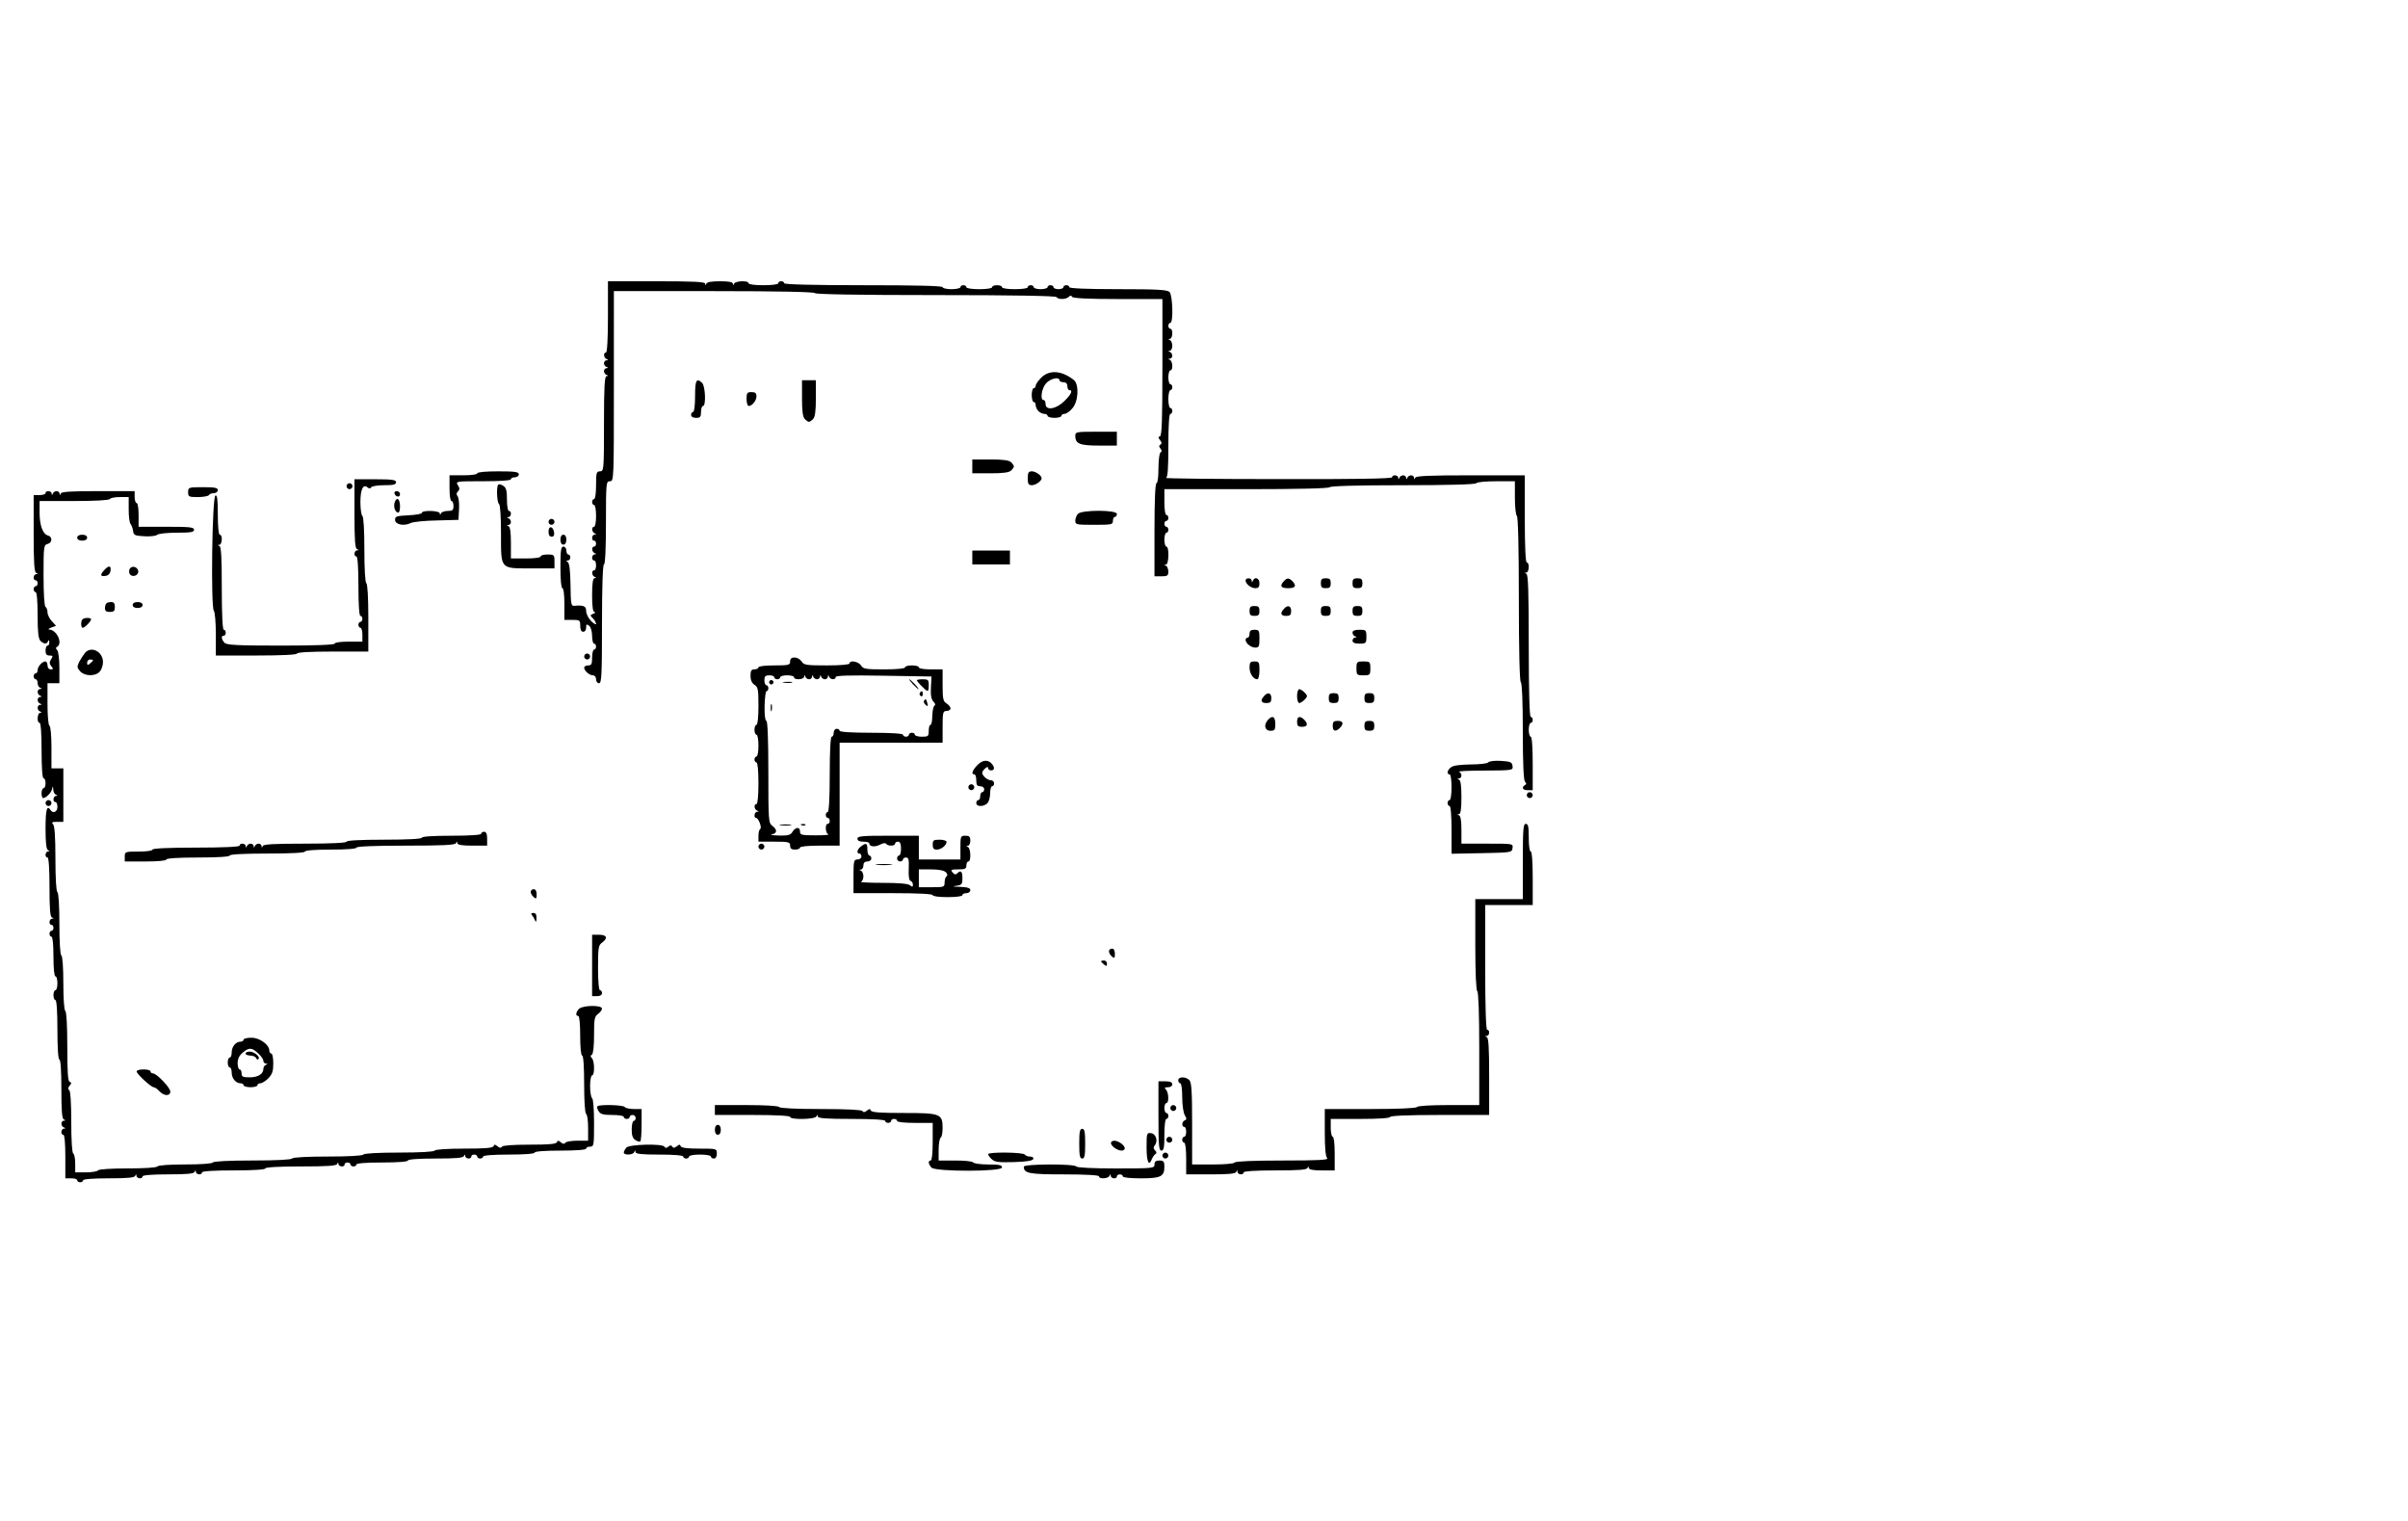 <?xml version="1.0" standalone="no"?>
<!DOCTYPE svg PUBLIC "-//W3C//DTD SVG 20010904//EN"
 "http://www.w3.org/TR/2001/REC-SVG-20010904/DTD/svg10.dtd">
<svg version="1.0" xmlns="http://www.w3.org/2000/svg"
 width="1216pt" height="768pt" viewBox="0 0 1216 768"
 preserveAspectRatio="xMidYMid meet">
<g transform="translate(0,768) scale(0.1,-0.1)"
fill="#000000" stroke="none">
<path d="M3070 6080 c0 -113 -4 -180 -10 -180 -14 0 -12 -27 3 -33 10 -4 10
-6 0 -6 -7 -1 -13 -7 -13 -15 0 -8 6 -17 13 -19 10 -4 10 -6 0 -6 -7 -1 -13
-7 -13 -15 0 -8 6 -17 13 -19 10 -4 10 -6 0 -6 -10 -1 -13 -56 -13 -241 0
-233 -1 -240 -20 -240 -18 0 -20 -7 -20 -70 0 -40 -4 -70 -10 -70 -5 0 -10 -7
-10 -15 0 -8 5 -15 10 -15 6 0 10 -25 10 -55 0 -30 -4 -55 -10 -55 -14 0 -12
-27 3 -33 10 -4 10 -6 0 -6 -15 -1 -18 -31 -3 -31 6 0 10 -7 10 -15 0 -8 -4
-15 -10 -15 -14 0 -12 -27 3 -33 10 -4 10 -6 0 -6 -15 -1 -18 -31 -3 -31 6 0
10 -11 10 -25 0 -14 -4 -25 -10 -25 -14 0 -12 -27 3 -33 10 -4 10 -6 0 -6 -9
-1 -13 -25 -13 -86 0 -61 4 -85 13 -86 6 0 4 -4 -7 -8 -17 -7 -17 -8 -2 -23 9
-9 16 -22 16 -28 0 -6 -11 0 -25 14 -14 14 -25 37 -25 51 0 25 -13 30 -61 26
-15 -2 -17 12 -18 106 -1 72 -6 110 -14 115 -9 6 -9 8 1 8 6 0 12 7 12 15 0 8
-4 15 -10 15 -5 0 -10 9 -10 20 0 11 -7 20 -15 20 -12 0 -15 -18 -15 -105 0
-63 4 -105 10 -105 6 0 10 -33 10 -80 l0 -80 40 0 c38 0 40 -2 40 -30 0 -20 5
-30 15 -30 9 0 15 9 15 21 0 18 2 19 15 9 9 -7 15 -29 15 -51 0 -22 5 -39 10
-39 6 0 10 -7 10 -15 0 -8 -4 -15 -10 -15 -5 0 -10 -18 -10 -40 0 -33 -3 -40
-20 -40 -11 0 -20 -5 -20 -11 0 -16 26 -39 44 -39 9 0 16 -8 16 -20 0 -11 7
-20 15 -20 13 0 15 40 15 300 0 193 4 300 10 300 6 0 10 77 10 210 0 203 1
210 20 210 20 0 20 7 20 480 l0 480 504 0 c326 0 507 -4 511 -10 4 -6 218 -10
610 -10 392 0 606 -4 610 -10 8 -13 48 -13 62 1 8 8 13 8 17 0 5 -7 81 -11
232 -11 l224 0 0 -344 c0 -267 -3 -345 -12 -349 -10 -3 -10 -7 0 -19 9 -12 10
-18 2 -23 -8 -5 -8 -10 0 -20 8 -9 8 -15 0 -20 -5 -3 -10 -39 -10 -81 0 -43
-4 -74 -10 -74 -6 0 -10 -85 -10 -235 l0 -235 35 0 c30 0 35 3 35 24 0 13 -6
27 -12 29 -10 4 -10 6 0 6 15 1 17 91 2 91 -5 0 -10 16 -10 35 0 19 5 35 10
35 6 0 10 7 10 15 0 8 -4 15 -10 15 -5 0 -10 7 -10 15 0 8 5 15 10 15 6 0 10
7 10 15 0 8 -4 15 -10 15 -6 0 -10 28 -10 65 l0 65 414 0 c266 0 417 4 421 10
4 6 138 10 370 10 232 0 366 4 370 10 3 6 48 10 101 10 l94 0 0 -84 c0 -47 5
-88 10 -91 6 -4 10 -155 10 -420 0 -265 4 -416 10 -420 6 -4 10 -98 10 -249 0
-161 4 -246 11 -253 8 -8 8 -13 0 -17 -19 -12 -12 -26 14 -26 l25 0 0 135 c0
83 -4 135 -10 135 -5 0 -10 16 -10 35 0 19 5 35 10 35 6 0 10 7 10 15 0 8 -4
15 -10 15 -6 0 -10 126 -10 359 0 278 -3 360 -12 364 -10 4 -10 6 0 6 14 1 17
51 2 51 -6 0 -10 80 -10 220 l0 220 -274 0 c-210 0 -276 -3 -279 -12 -4 -10
-6 -10 -6 0 -1 6 -7 12 -15 12 -8 0 -17 -6 -19 -12 -4 -10 -6 -10 -6 0 -1 6
-7 12 -15 12 -8 0 -17 -6 -19 -12 -4 -10 -6 -10 -6 0 -1 14 -31 17 -31 2 0 -7
-199 -10 -577 -9 -318 0 -572 3 -565 6 9 3 12 46 12 164 0 99 4 159 10 159 6
0 10 7 10 15 0 8 -4 15 -10 15 -5 0 -10 20 -10 45 0 25 5 45 10 45 6 0 10 7
10 15 0 8 -4 15 -10 15 -5 0 -10 16 -10 35 0 19 5 35 10 35 15 0 12 47 -2 53
-10 4 -10 6 0 6 6 1 12 7 12 15 0 8 -6 17 -12 19 -10 4 -10 6 0 6 6 1 12 12
12 25 0 13 -6 27 -12 29 -10 4 -10 6 0 6 14 1 17 51 2 51 -5 0 -10 7 -10 15 0
8 5 15 10 15 16 0 12 139 -4 156 -12 11 -61 14 -260 14 -157 0 -246 4 -246 10
0 6 -7 10 -15 10 -8 0 -15 -4 -15 -10 0 -5 -11 -10 -25 -10 -14 0 -25 5 -25
10 0 6 -7 10 -15 10 -8 0 -15 -4 -15 -10 0 -5 -16 -10 -35 -10 -19 0 -35 5
-35 10 0 6 -7 10 -15 10 -8 0 -15 -4 -15 -10 0 -6 -28 -10 -65 -10 -37 0 -65
4 -65 10 0 6 -11 10 -25 10 -14 0 -25 -4 -25 -10 0 -6 -28 -10 -65 -10 -37 0
-65 4 -65 10 0 6 -7 10 -15 10 -8 0 -15 -4 -15 -10 0 -5 -20 -10 -45 -10 -25
0 -45 5 -45 10 0 7 -140 10 -400 10 -260 0 -400 4 -400 10 0 6 -7 10 -15 10
-8 0 -15 -4 -15 -10 0 -6 -32 -10 -75 -10 -43 0 -75 4 -75 10 0 15 -67 12 -73
-2 -4 -10 -6 -10 -6 0 -1 8 -21 12 -65 12 -42 0 -66 -4 -69 -12 -4 -10 -6 -10
-6 0 -1 9 -57 12 -246 12 l-245 0 0 -180z"/>
<path d="M5257 5772 c-15 -15 -27 -33 -27 -40 0 -7 -4 -12 -10 -12 -5 0 -10
-16 -10 -35 0 -19 5 -35 10 -35 6 0 10 -7 10 -16 0 -8 6 -22 14 -30 8 -8 22
-14 30 -14 9 0 16 -4 16 -10 0 -5 16 -10 35 -10 19 0 35 5 35 10 0 6 7 10 15
10 9 0 27 12 40 28 31 34 35 121 8 143 -62 49 -125 53 -166 11z m93 -12 c0 -5
9 -10 20 -10 13 0 20 -7 20 -20 0 -11 5 -20 10 -20 19 0 10 -21 -25 -55 -41
-41 -95 -50 -95 -15 0 11 -4 20 -10 20 -19 0 -10 60 13 85 22 24 67 34 67 15z"/>
<path d="M3510 5680 c0 -47 -4 -80 -10 -80 -5 0 -10 -7 -10 -15 0 -9 9 -15 25
-15 21 0 25 5 25 30 0 17 5 30 10 30 16 0 12 99 -4 116 -29 28 -36 15 -36 -66z"/>
<path d="M4050 5669 c0 -65 4 -94 14 -105 8 -8 17 -14 21 -14 4 0 13 6 21 14
10 11 14 40 14 105 l0 91 -35 0 -35 0 0 -91z"/>
<path d="M3770 5665 c0 -19 5 -35 11 -35 17 0 39 27 39 49 0 16 -6 21 -25 21
-22 0 -25 -4 -25 -35z"/>
<path d="M5430 5479 c0 -40 23 -49 119 -49 l91 0 0 35 0 35 -105 0 c-100 0
-105 -1 -105 -21z"/>
<path d="M4910 5325 l0 -35 91 0 c65 0 94 4 105 14 8 8 14 17 14 21 0 4 -6 13
-14 21 -11 10 -40 14 -105 14 l-91 0 0 -35z"/>
<path d="M2410 5290 c0 -6 -30 -10 -70 -10 l-70 0 0 -65 c0 -37 4 -65 10 -65
6 0 10 -11 10 -25 0 -21 -5 -25 -29 -25 -16 0 -32 -6 -34 -12 -4 -10 -6 -10
-6 0 -1 14 -91 17 -91 2 0 -5 -30 -10 -67 -12 -60 -3 -68 -5 -68 -23 0 -24 46
-33 79 -16 12 6 71 12 131 13 l110 3 3 53 c2 30 -2 59 -7 66 -7 9 -7 16 1 24
10 10 10 17 0 32 -12 20 -9 20 128 20 87 0 140 4 140 10 0 6 9 10 20 10 11 0
20 7 20 15 0 12 -18 15 -105 15 -63 0 -105 -4 -105 -10z"/>
<path d="M5190 5265 c0 -29 4 -35 21 -35 19 0 49 21 49 35 0 14 -30 35 -49 35
-17 0 -21 -6 -21 -35z"/>
<path d="M1790 5086 c0 -130 3 -176 13 -179 10 -4 10 -6 0 -6 -15 -1 -18 -31
-3 -31 6 0 10 -57 10 -150 0 -93 4 -150 10 -150 6 0 10 -7 10 -15 0 -8 -4 -15
-10 -15 -5 0 -10 -7 -10 -15 0 -8 5 -15 10 -15 6 0 10 -16 10 -35 l0 -35 -70
0 c-40 0 -70 -4 -70 -10 0 -6 -97 -10 -271 -10 -221 0 -273 3 -285 14 -16 17
-19 36 -4 36 6 0 10 7 10 15 0 8 -4 15 -10 15 -6 0 -10 76 -10 209 0 158 -3
211 -12 214 -10 4 -10 6 0 6 14 1 17 51 2 51 -6 0 -10 40 -10 101 0 76 -3 100
-12 97 -17 -6 -24 -566 -8 -582 5 -5 10 -58 10 -118 l0 -108 205 0 c130 0 205
4 205 10 0 6 67 10 180 10 l180 0 0 169 c0 103 -4 172 -10 176 -6 4 -10 72
-10 170 0 98 -4 166 -10 170 -5 3 -10 34 -10 69 0 65 14 94 36 75 8 -7 14 -7
19 1 3 5 33 10 66 10 46 0 59 3 59 15 0 12 -18 15 -105 15 l-105 0 0 -174z"/>
<path d="M1750 5225 c0 -8 7 -15 15 -15 8 0 15 7 15 15 0 8 -7 15 -15 15 -8 0
-15 -7 -15 -15z"/>
<path d="M2516 5233 c-10 -10 -7 -91 4 -98 6 -4 10 -65 10 -149 0 -183 -6
-176 153 -176 l117 0 0 35 c0 33 -2 35 -35 35 -19 0 -35 -4 -35 -10 0 -6 -32
-10 -75 -10 l-75 0 0 79 c0 54 -4 81 -12 84 -10 4 -10 6 0 6 6 1 12 7 12 15 0
8 -6 17 -12 19 -10 4 -10 6 0 6 14 1 17 31 2 31 -6 0 -10 26 -10 58 0 45 -4
60 -19 69 -10 7 -22 9 -25 6z"/>
<path d="M950 5195 c0 -23 3 -25 49 -25 28 0 53 5 56 10 3 6 15 10 26 10 10 0
19 7 19 15 0 12 -15 15 -75 15 -73 0 -75 -1 -75 -25z"/>
<path d="M230 5190 c0 -5 -13 -10 -30 -10 l-30 0 0 -194 c0 -146 3 -196 13
-199 10 -4 10 -6 0 -6 -15 -1 -18 -31 -3 -31 6 0 10 -7 10 -15 0 -8 -4 -15
-10 -15 -5 0 -10 -7 -10 -15 0 -8 5 -15 10 -15 6 0 10 -45 10 -116 0 -87 4
-119 14 -130 18 -17 33 -18 39 -1 3 7 6 5 6 -5 1 -10 -3 -18 -9 -18 -5 0 -10
-11 -10 -25 0 -18 5 -25 20 -25 17 0 19 -3 8 -19 -9 -15 -9 -23 1 -35 11 -13
11 -16 -3 -16 -9 0 -16 8 -16 20 0 11 -5 20 -11 20 -16 0 -39 -26 -39 -44 0
-9 -4 -16 -10 -16 -5 0 -10 -7 -10 -15 0 -8 5 -15 10 -15 6 0 10 -9 10 -19 0
-11 6 -22 13 -24 10 -4 10 -6 0 -6 -17 -1 -17 -28 0 -34 10 -4 10 -6 0 -6 -7
-1 -13 -7 -13 -15 0 -8 6 -17 13 -19 10 -4 10 -6 0 -6 -17 -1 -17 -28 0 -34 9
-4 9 -6 0 -6 -15 -1 -18 -51 -3 -51 6 0 10 -53 10 -140 0 -87 4 -140 10 -140
6 0 10 -11 10 -25 0 -14 -4 -25 -10 -25 -5 0 -10 -11 -10 -25 0 -14 3 -25 8
-25 15 1 40 26 45 45 4 18 5 18 6 -2 0 -12 7 -24 14 -26 9 -4 9 -6 0 -6 -15
-1 -18 -31 -3 -31 6 0 10 -11 10 -25 0 -25 -23 -35 -35 -15 -18 28 -25 0 -25
-94 0 -74 4 -106 13 -109 9 -4 9 -6 0 -6 -15 -1 -18 -31 -3 -31 6 0 10 -56 10
-149 0 -110 3 -151 13 -154 9 -4 10 -6 0 -6 -15 -1 -18 -31 -3 -31 6 0 10 -7
10 -15 0 -8 -4 -15 -10 -15 -5 0 -10 -7 -10 -15 0 -8 5 -15 10 -15 6 0 10 -40
10 -100 0 -60 4 -100 10 -100 6 0 10 -16 10 -35 0 -19 -4 -35 -10 -35 -5 0
-10 -11 -10 -25 0 -14 5 -25 10 -25 6 0 10 -57 10 -150 0 -93 4 -150 10 -150
6 0 10 -56 10 -149 0 -110 3 -151 13 -154 9 -4 9 -6 0 -6 -17 -1 -17 -28 0
-34 9 -4 9 -6 0 -6 -15 -1 -18 -31 -3 -31 6 0 10 -43 10 -110 l0 -110 30 0
c17 0 30 -4 30 -10 0 -5 7 -10 15 -10 8 0 15 5 15 10 0 6 50 10 129 10 94 0
131 3 134 13 4 9 6 9 6 0 1 -15 31 -18 31 -3 0 6 50 10 129 10 94 0 131 3 134
13 4 9 6 9 6 0 1 -15 31 -18 31 -3 0 6 60 10 160 10 100 0 160 4 160 10 0 6
66 10 179 10 134 0 181 3 184 13 4 9 6 9 6 0 1 -15 31 -18 31 -3 0 6 7 10 15
10 8 0 15 -4 15 -10 0 -5 7 -10 15 -10 8 0 15 5 15 10 0 6 50 10 130 10 80 0
130 4 130 10 0 6 53 10 139 10 102 0 141 3 144 13 4 9 6 9 6 0 1 -15 31 -18
31 -3 0 6 7 10 15 10 8 0 15 -4 15 -10 0 -5 7 -10 15 -10 8 0 15 5 15 10 0 6
50 10 130 10 80 0 130 4 130 10 0 6 50 10 130 10 80 0 130 4 130 10 0 6 9 10
20 10 19 0 20 7 20 119 0 69 -4 122 -10 126 -5 3 -10 31 -10 61 0 30 5 54 10
54 14 0 13 73 -1 87 -8 8 -8 13 0 17 7 5 11 44 11 99 0 81 2 94 20 107 11 8
20 20 20 27 0 19 -97 17 -116 -1 -16 -17 -19 -36 -4 -36 6 0 10 -40 10 -100 0
-60 4 -100 10 -100 6 0 10 -55 10 -144 0 -86 4 -147 10 -151 6 -3 10 -35 10
-71 l0 -64 -54 0 c-30 0 -58 -5 -61 -10 -5 -8 -12 -7 -23 2 -12 10 -16 10 -19
1 -4 -10 -40 -13 -138 -13 -83 0 -136 -4 -140 -10 -5 -8 -12 -7 -23 2 -12 10
-16 10 -19 1 -4 -10 -42 -13 -148 -13 -85 0 -146 -4 -150 -10 -4 -6 -75 -10
-180 -10 -105 0 -176 -4 -180 -10 -4 -6 -75 -10 -180 -10 -105 0 -176 -4 -180
-10 -4 -6 -82 -10 -200 -10 -118 0 -196 -4 -200 -10 -4 -6 -62 -10 -140 -10
-78 0 -136 -4 -140 -10 -4 -6 -65 -10 -150 -10 -85 0 -146 -4 -150 -10 -3 -5
-31 -10 -61 -10 l-54 0 0 44 c0 25 -4 48 -10 51 -6 4 -10 68 -10 160 0 97 -4
156 -10 160 -8 5 -7 12 2 23 10 12 10 16 0 19 -9 4 -12 48 -12 178 0 105 -4
176 -10 180 -6 4 -10 62 -10 140 0 78 -4 136 -10 140 -6 4 -10 68 -10 160 0
92 -4 156 -10 160 -6 4 -10 71 -10 169 0 113 -4 166 -12 174 -9 9 -5 12 20 12
l32 0 0 135 0 135 -30 0 -30 0 0 104 c0 59 -4 108 -10 111 -6 3 -10 52 -10
111 l0 104 30 0 30 0 0 78 c0 43 -5 83 -11 89 -8 8 -8 13 0 17 29 18 -2 85
-40 87 -8 0 -3 5 10 10 l24 9 -21 23 c-12 13 -22 33 -22 45 0 11 -4 24 -10 27
-6 4 -10 68 -10 159 0 145 1 154 20 159 25 6 26 37 2 43 -26 7 -42 51 -42 116
l0 58 174 0 c106 0 177 4 181 10 3 6 26 10 51 10 l44 0 0 -63 c0 -35 4 -67 9
-72 5 -6 11 -21 13 -35 3 -23 8 -25 57 -28 30 -2 59 2 64 7 6 6 50 11 99 11
72 0 88 3 88 15 0 13 -22 15 -140 15 l-140 0 0 60 c0 33 -4 60 -10 60 -5 0
-10 14 -10 30 l0 30 -184 0 c-138 0 -186 -3 -189 -12 -4 -10 -6 -10 -6 0 -1 6
-7 12 -15 12 -8 0 -17 -6 -19 -12 -4 -10 -6 -10 -6 0 -1 14 -31 17 -31 2z"/>
<path d="M1992 5188 c6 -18 28 -21 28 -4 0 9 -7 16 -16 16 -9 0 -14 -5 -12
-12z"/>
<path d="M1994 5146 c-8 -21 -1 -49 14 -54 8 -2 12 8 12 32 0 36 -16 49 -26
22z"/>
<path d="M5443 5085 c-7 -8 -13 -23 -13 -35 0 -19 6 -20 95 -20 88 0 95 1 95
20 0 11 5 20 10 20 6 0 10 7 10 15 0 21 -179 21 -197 0z"/>
<path d="M2770 5045 c0 -8 7 -15 15 -15 8 0 15 7 15 15 0 8 -7 15 -15 15 -8 0
-15 -7 -15 -15z"/>
<path d="M2770 4996 c0 -17 5 -26 16 -26 10 0 14 7 12 22 -5 32 -28 35 -28 4z"/>
<path d="M390 4965 c0 -9 9 -15 25 -15 16 0 25 6 25 15 0 9 -9 15 -25 15 -16
0 -25 -6 -25 -15z"/>
<path d="M2830 4955 c0 -16 6 -25 15 -25 9 0 15 9 15 25 0 16 -6 25 -15 25 -9
0 -15 -9 -15 -25z"/>
<path d="M4910 4865 l0 -35 95 0 95 0 0 35 0 35 -95 0 -95 0 0 -35z"/>
<path d="M527 4802 c-23 -25 -21 -34 6 -30 14 2 23 11 25 26 4 27 -9 28 -31 4z"/>
<path d="M654 4805 c-4 -9 -2 -21 4 -27 15 -15 44 -1 40 19 -4 23 -36 29 -44
8z"/>
<path d="M6290 4749 c0 -17 27 -39 49 -39 16 0 21 6 21 25 0 26 -24 35 -33 13
-4 -10 -6 -10 -6 0 -1 15 -31 16 -31 1z"/>
<path d="M6483 4745 c-22 -24 -15 -35 22 -35 37 0 44 12 21 36 -18 17 -27 17
-43 -1z"/>
<path d="M6670 4735 c0 -20 5 -25 25 -25 20 0 25 5 25 25 0 20 -5 25 -25 25
-20 0 -25 -5 -25 -25z"/>
<path d="M6830 4735 c0 -20 5 -25 25 -25 20 0 25 5 25 25 0 20 -5 25 -25 25
-20 0 -25 -5 -25 -25z"/>
<path d="M537 4633 c-4 -3 -7 -15 -7 -25 0 -13 7 -18 25 -18 20 0 25 5 25 25
0 18 -5 25 -18 25 -10 0 -22 -3 -25 -7z"/>
<path d="M670 4625 c0 -9 9 -15 25 -15 16 0 25 6 25 15 0 9 -9 15 -25 15 -16
0 -25 -6 -25 -15z"/>
<path d="M6310 4595 c0 -20 5 -25 25 -25 20 0 25 5 25 25 0 20 -5 25 -25 25
-20 0 -25 -5 -25 -25z"/>
<path d="M6483 4605 c-20 -22 -15 -35 12 -35 20 0 25 5 25 25 0 27 -18 32 -37
10z"/>
<path d="M6670 4595 c0 -20 5 -25 25 -25 20 0 25 5 25 25 0 20 -5 25 -25 25
-20 0 -25 -5 -25 -25z"/>
<path d="M6830 4595 c0 -20 5 -25 25 -25 20 0 25 5 25 25 0 20 -5 25 -25 25
-20 0 -25 -5 -25 -25z"/>
<path d="M417 4553 c-10 -9 -9 -43 1 -43 10 0 42 33 42 43 0 9 -35 9 -43 0z"/>
<path d="M6310 4480 c0 -11 -4 -20 -10 -20 -5 0 -10 -5 -10 -11 0 -17 27 -39
49 -39 18 0 21 6 21 45 0 41 -2 45 -25 45 -18 0 -25 -5 -25 -20z"/>
<path d="M6830 4486 c0 -8 6 -17 13 -19 10 -4 10 -6 0 -6 -7 -1 -13 -8 -13
-16 0 -10 11 -15 35 -15 33 0 35 2 35 35 0 33 -2 35 -35 35 -24 0 -35 -5 -35
-14z"/>
<path d="M429 4383 c-8 -10 -21 -30 -29 -45 -12 -25 -11 -30 5 -48 23 -25 76
-26 98 -2 10 10 17 32 17 49 0 53 -60 83 -91 46z m41 -37 c0 -2 -7 -9 -15 -16
-12 -10 -15 -10 -15 4 0 9 7 16 15 16 8 0 15 -2 15 -4z"/>
<path d="M2950 4365 c0 -8 7 -15 15 -15 8 0 15 7 15 15 0 8 -7 15 -15 15 -8 0
-15 -7 -15 -15z"/>
<path d="M3990 4340 c0 -18 -7 -20 -80 -20 -47 0 -80 -4 -80 -10 0 -5 -9 -10
-20 -10 -16 0 -20 -7 -20 -33 0 -21 7 -36 20 -45 18 -11 20 -23 20 -107 0 -57
-4 -95 -10 -95 -5 0 -10 -11 -10 -25 0 -14 5 -25 10 -25 6 0 10 -25 10 -55 0
-30 -4 -55 -10 -55 -5 0 -10 -7 -10 -15 0 -8 5 -15 10 -15 6 0 10 -42 10 -105
0 -63 -4 -105 -10 -105 -14 0 -12 -27 3 -33 10 -4 10 -6 0 -6 -14 -1 -18 -31
-5 -31 12 0 31 -49 21 -56 -5 -3 -9 -18 -9 -35 l0 -29 80 0 c73 0 80 -2 80
-20 0 -15 7 -20 25 -20 14 0 25 5 25 10 0 6 40 10 100 10 l100 0 0 260 0 260
260 0 260 0 0 80 c0 73 2 80 20 80 11 0 20 6 20 13 0 7 -9 18 -20 25 -17 10
-20 23 -20 92 l0 80 -60 0 c-33 0 -60 4 -60 10 0 6 -16 10 -35 10 -19 0 -35
-4 -35 -10 0 -6 -42 -10 -105 -10 -94 0 -106 2 -117 20 -13 20 -58 28 -58 10
0 -6 -45 -10 -115 -10 -104 0 -116 2 -127 20 -7 11 -23 20 -35 20 -16 0 -23
-6 -23 -20z m-80 -80 c0 -5 7 -10 15 -10 8 0 15 5 15 10 0 6 16 10 35 10 19 0
35 -4 35 -10 0 -15 50 -12 51 3 0 10 2 10 6 0 2 -7 11 -13 19 -13 8 0 14 6 15
13 0 10 2 10 6 0 2 -7 11 -13 19 -13 8 0 14 6 15 13 0 10 2 10 6 0 2 -7 11
-13 19 -13 8 0 14 6 15 13 0 10 2 10 6 0 6 -16 33 -17 33 -2 0 8 68 10 242 7
l242 -4 -3 -56 c-2 -39 2 -60 13 -71 9 -9 11 -17 6 -19 -6 -2 -11 -25 -12 -51
0 -26 -4 -47 -9 -47 -5 0 -9 -13 -9 -30 0 -28 -3 -30 -35 -30 -19 0 -35 5 -35
10 0 6 -7 10 -15 10 -8 0 -15 -4 -15 -10 0 -5 -7 -10 -15 -10 -8 0 -15 5 -15
10 0 6 -60 10 -160 10 -100 0 -160 4 -160 10 0 6 -7 10 -15 10 -8 0 -15 -9
-15 -20 0 -11 -4 -20 -10 -20 -6 0 -10 -70 -10 -190 0 -120 -4 -190 -10 -190
-5 0 -10 -7 -10 -15 0 -8 5 -15 10 -15 6 0 10 -7 10 -15 0 -8 -4 -15 -10 -15
-15 0 -12 -47 3 -53 6 -3 -23 -5 -65 -5 -70 0 -78 2 -78 19 0 25 -22 24 -38
-1 -10 -17 -22 -20 -70 -19 -31 1 -47 4 -34 6 27 5 28 24 2 43 -19 14 -20 26
-20 272 0 169 -4 258 -10 258 -6 0 -10 30 -9 75 1 41 5 75 10 75 5 0 9 7 9 15
0 8 -4 15 -10 15 -5 0 -10 11 -10 25 0 20 5 25 25 25 14 0 25 -4 25 -10z"/>
<path d="M3886 4241 c-4 -5 -2 -12 3 -15 5 -4 12 -2 15 3 4 5 2 12 -3 15 -5 4
-12 2 -15 -3z"/>
<path d="M4610 4225 c13 -14 26 -25 28 -25 3 0 -5 11 -18 25 -13 14 -26 25
-28 25 -3 0 5 -11 18 -25z"/>
<path d="M4630 4245 c0 -3 11 -17 25 -30 31 -32 35 -31 35 5 0 27 -3 30 -30
30 -16 0 -30 -2 -30 -5z"/>
<path d="M3958 4233 c12 -2 30 -2 40 0 9 3 -1 5 -23 4 -22 0 -30 -2 -17 -4z"/>
<path d="M4645 4181 c-3 -5 -1 -12 5 -16 5 -3 10 1 10 9 0 18 -6 21 -15 7z"/>
<path d="M4666 4141 c-3 -5 1 -14 8 -20 12 -10 13 -8 9 8 -6 23 -9 25 -17 12z"/>
<path d="M3892 4105 c0 -16 2 -22 5 -12 2 9 2 23 0 30 -3 6 -5 -1 -5 -18z"/>
<path d="M3943 3513 c15 -2 37 -2 50 0 12 2 0 4 -28 4 -27 0 -38 -2 -22 -4z"/>
<path d="M4048 3513 c7 -3 16 -2 19 1 4 3 -2 6 -13 5 -11 0 -14 -3 -6 -6z"/>
<path d="M6310 4309 c0 -30 19 -59 39 -59 6 0 11 20 11 45 0 41 -2 45 -25 45
-21 0 -25 -5 -25 -31z"/>
<path d="M6850 4305 c0 -33 2 -35 35 -35 33 0 35 2 35 35 0 33 -2 35 -35 35
-33 0 -35 -2 -35 -35z"/>
<path d="M6550 4165 c0 -19 5 -35 11 -35 11 0 39 25 39 35 0 10 -28 35 -39 35
-6 0 -11 -16 -11 -35z"/>
<path d="M6383 4165 c-20 -22 -15 -35 12 -35 20 0 25 5 25 25 0 27 -18 32 -37
10z"/>
<path d="M6710 4155 c0 -20 5 -25 25 -25 20 0 25 5 25 25 0 20 -5 25 -25 25
-20 0 -25 -5 -25 -25z"/>
<path d="M6890 4155 c0 -20 5 -25 25 -25 20 0 25 5 25 25 0 20 -5 25 -25 25
-20 0 -25 -5 -25 -25z"/>
<path d="M6403 4045 c-23 -25 -16 -55 12 -55 22 0 25 4 25 35 0 37 -15 45 -37
20z"/>
<path d="M6550 4035 c0 -20 5 -25 25 -25 28 0 32 14 11 36 -22 21 -36 17 -36
-11z"/>
<path d="M6730 4015 c0 -28 14 -32 36 -11 21 22 17 36 -11 36 -20 0 -25 -5
-25 -25z"/>
<path d="M6890 4015 c0 -20 5 -25 25 -25 20 0 25 5 25 25 0 20 -5 25 -25 25
-20 0 -25 -5 -25 -25z"/>
<path d="M4933 3814 c-24 -26 -29 -44 -13 -44 6 0 10 -13 10 -30 0 -23 4 -30
20 -30 11 0 20 -7 20 -15 0 -8 -4 -15 -10 -15 -5 0 -10 -9 -10 -20 0 -11 -4
-20 -10 -20 -5 0 -10 -7 -10 -15 0 -19 37 -20 56 -1 8 8 14 31 14 50 0 20 5
36 10 36 6 0 10 7 10 15 0 8 -7 15 -16 15 -17 0 -44 23 -44 38 0 5 7 15 15 22
10 9 15 9 15 1 0 -6 7 -11 15 -11 19 0 19 17 1 36 -21 20 -47 16 -73 -12z"/>
<path d="M7515 3830 c-3 -5 -42 -10 -88 -10 -52 -1 -88 -5 -99 -14 -20 -14
-24 -36 -8 -36 6 0 10 -28 10 -65 0 -37 -4 -65 -10 -65 -5 0 -10 -7 -10 -15 0
-8 5 -15 10 -15 6 0 10 -47 10 -120 l0 -121 153 3 c149 3 152 3 155 26 3 22 3
22 -127 22 l-131 0 0 69 c0 46 -4 71 -12 74 -10 4 -10 6 0 6 8 1 12 25 12 85
0 58 -4 86 -12 89 -10 4 -10 6 0 6 6 1 12 7 12 15 0 8 -6 17 -12 19 -7 3 51 6
130 6 143 1 143 1 140 24 -3 19 -10 22 -60 25 -32 2 -59 -2 -63 -8z"/>
<path d="M4890 3705 c0 -8 7 -15 15 -15 8 0 15 7 15 15 0 8 -7 15 -15 15 -8 0
-15 -7 -15 -15z"/>
<path d="M7710 3665 c0 -8 7 -15 15 -15 8 0 15 7 15 15 0 8 -7 15 -15 15 -8 0
-15 -7 -15 -15z"/>
<path d="M230 3625 c0 -8 7 -15 15 -15 8 0 15 7 15 15 0 8 -7 15 -15 15 -8 0
-15 -7 -15 -15z"/>
<path d="M7690 3330 l0 -190 -120 0 -120 0 0 -229 c0 -143 4 -232 10 -236 6
-4 10 -112 10 -291 l0 -284 -154 0 c-93 0 -157 -4 -161 -10 -4 -6 -93 -10
-236 -10 l-229 0 0 -118 c0 -78 4 -122 12 -130 9 -9 -41 -12 -224 -12 -147 0
-239 -4 -243 -10 -3 -6 -52 -10 -111 -10 l-104 0 0 206 c0 165 -3 208 -14 220
-19 19 -56 18 -56 -1 0 -8 5 -15 10 -15 6 0 10 -30 10 -70 0 -39 6 -80 13 -91
10 -17 10 -23 0 -26 -15 -6 -17 -33 -3 -33 6 0 10 -11 10 -25 0 -14 -4 -25
-10 -25 -5 0 -10 -7 -10 -15 0 -8 5 -15 10 -15 6 0 10 -33 10 -80 l0 -80 124
0 c90 0 126 3 129 13 4 10 6 10 6 0 1 -15 31 -18 31 -3 0 6 60 10 159 10 118
0 161 3 164 13 4 9 6 9 6 0 1 -9 21 -13 66 -13 l65 0 0 85 c0 50 -4 85 -10 85
-5 0 -10 20 -10 45 l0 45 150 0 c93 0 150 4 150 10 0 6 90 10 250 10 l250 0 0
194 c0 146 -3 196 -12 199 -10 4 -10 6 0 6 14 1 17 31 2 31 -6 0 -10 112 -10
315 l0 315 120 0 120 0 0 135 c0 83 -4 135 -10 135 -6 0 -10 30 -10 70 0 56
-3 70 -15 70 -13 0 -15 -28 -15 -190z"/>
<path d="M2430 3470 c0 -6 -57 -10 -150 -10 -93 0 -150 -4 -150 -10 0 -6 -70
-10 -190 -10 -120 0 -190 -4 -190 -10 0 -6 -76 -10 -209 -10 -158 0 -211 -3
-214 -12 -4 -10 -6 -10 -6 0 -1 6 -7 12 -15 12 -8 0 -17 -6 -19 -12 -4 -10 -6
-10 -6 0 -1 6 -7 12 -15 12 -8 0 -17 -6 -19 -12 -4 -10 -6 -10 -6 0 -1 14 -31
17 -31 2 0 -6 -80 -10 -220 -10 -140 0 -220 -4 -220 -10 0 -6 -30 -10 -70 -10
-68 0 -70 -1 -70 -25 l0 -25 105 0 c63 0 105 4 105 10 0 6 60 10 160 10 100 0
160 4 160 10 0 6 70 10 190 10 120 0 190 4 190 10 0 6 50 10 130 10 80 0 130
4 130 10 0 6 90 10 249 10 190 0 251 3 254 13 4 10 6 10 6 0 1 -9 23 -13 76
-13 l75 0 0 35 c0 24 -5 35 -15 35 -8 0 -15 -4 -15 -10z"/>
<path d="M4330 3445 c0 -10 10 -15 30 -15 17 0 30 -4 30 -9 0 -16 27 -20 54
-6 15 8 28 10 31 4 8 -12 45 -12 45 1 0 6 7 10 15 10 10 0 15 -11 15 -35 0
-19 -4 -35 -10 -35 -5 0 -10 -7 -10 -15 0 -8 7 -15 15 -15 8 0 15 5 15 10 0 6
7 10 16 10 12 0 15 -11 13 -57 -2 -37 2 -58 9 -61 7 -2 12 -11 12 -19 0 -12
-3 -13 -15 -3 -10 8 -56 12 -137 12 -68 0 -117 3 -110 5 6 3 12 15 12 28 0 13
-6 26 -12 28 -10 4 -10 6 0 6 6 1 12 10 12 21 0 13 7 20 20 20 11 0 20 7 20
15 0 8 -4 15 -10 15 -5 0 -10 14 -10 30 0 33 -6 36 -32 16 -20 -14 -24 -36 -8
-36 6 0 10 -7 10 -15 0 -8 -9 -15 -20 -15 -18 0 -20 -7 -20 -85 l0 -85 200 0
c127 0 200 -4 200 -10 0 -6 32 -10 75 -10 43 0 75 4 75 10 0 6 9 10 20 10 11
0 20 7 20 15 0 11 -13 15 -52 17 -36 1 -43 2 -20 5 29 4 32 7 32 39 0 35 -8
42 -26 24 -8 -8 -15 -6 -24 5 -11 13 -7 15 29 15 34 0 41 3 41 20 0 11 5 20
10 20 15 0 12 67 -2 73 -10 4 -10 6 0 6 6 1 12 12 12 26 0 20 -5 25 -25 25
-24 0 -25 -3 -25 -60 l0 -60 -105 0 -105 0 0 60 0 60 -155 0 c-131 0 -155 -2
-155 -15z m446 -169 c9 -9 10 -17 4 -21 -5 -3 -10 -17 -10 -31 0 -23 -3 -24
-65 -24 l-65 0 0 45 0 45 61 0 c39 0 65 -5 75 -14z"/>
<path d="M4710 3415 c0 -19 5 -25 21 -25 22 0 49 22 49 39 0 6 -16 11 -35 11
-31 0 -35 -3 -35 -25z"/>
<path d="M3830 3405 c0 -8 7 -15 15 -15 8 0 15 7 15 15 0 8 -7 15 -15 15 -8 0
-15 -7 -15 -15z"/>
<path d="M4427 3313 c18 -2 50 -2 70 0 21 2 7 4 -32 4 -38 0 -55 -2 -38 -4z"/>
<path d="M2680 3176 c0 -7 7 -19 15 -26 13 -11 15 -8 15 14 0 16 -5 26 -15 26
-8 0 -15 -6 -15 -14z"/>
<path d="M2687 3058 c6 -7 13 -20 16 -28 3 -9 6 -3 6 13 1 19 -4 27 -15 27
-12 0 -14 -4 -7 -12z"/>
<path d="M2990 2805 l0 -155 25 0 c16 0 25 6 25 15 0 8 -4 15 -10 15 -6 0 -10
44 -10 113 0 101 2 114 20 127 31 23 25 40 -15 40 l-35 0 0 -155z"/>
<path d="M5600 2876 c0 -7 7 -19 15 -26 13 -11 15 -8 15 14 0 16 -5 26 -15 26
-8 0 -15 -6 -15 -14z"/>
<path d="M5560 2826 c0 -2 7 -9 15 -16 12 -10 15 -10 15 4 0 9 -7 16 -15 16
-8 0 -15 -2 -15 -4z"/>
<path d="M1230 2430 c0 -5 -7 -10 -16 -10 -23 0 -44 -25 -44 -54 0 -14 -4 -26
-10 -26 -5 0 -10 -11 -10 -25 0 -14 5 -25 10 -25 6 0 10 -12 10 -26 0 -29 21
-54 44 -54 9 0 16 -4 16 -10 0 -5 16 -10 35 -10 19 0 35 5 35 10 0 6 7 10 15
10 8 0 26 11 40 25 20 21 25 36 25 75 0 28 -4 50 -10 50 -5 0 -10 7 -10 15 0
30 -49 65 -90 65 -22 0 -40 -4 -40 -10z m75 -70 c14 -13 25 -29 25 -37 0 -7 6
-13 13 -14 10 0 10 -2 0 -6 -7 -2 -13 -11 -13 -20 0 -26 -27 -43 -69 -43 -34
0 -41 3 -41 20 0 11 -4 20 -10 20 -5 0 -10 14 -10 31 0 22 8 39 26 54 32 27
46 26 79 -5z"/>
<path d="M1240 2360 c0 -5 11 -10 24 -10 13 0 26 -6 29 -12 2 -7 8 -10 12 -6
11 11 -21 38 -44 38 -12 0 -21 -4 -21 -10z"/>
<path d="M690 2270 c0 -13 72 -79 86 -80 6 0 19 -9 29 -20 23 -25 55 -26 55
-2 0 20 -69 92 -88 92 -7 0 -12 5 -12 10 0 6 -16 10 -35 10 -19 0 -35 -4 -35
-10z"/>
<path d="M5850 2045 c0 -149 2 -175 15 -175 12 0 15 16 15 80 0 47 4 80 10 80
6 0 10 7 10 15 0 8 -4 15 -10 15 -5 0 -10 11 -10 25 0 14 5 25 10 25 14 0 12
54 -2 68 -9 9 -7 12 10 12 13 0 22 6 22 15 0 10 -11 15 -35 15 l-35 0 0 -175z"/>
<path d="M3017 2094 c-3 -3 -1 -15 6 -25 9 -15 24 -19 69 -19 32 0 58 -4 58
-10 0 -5 7 -10 15 -10 8 0 15 5 15 10 0 6 7 10 15 10 8 0 15 -7 15 -15 0 -8
-4 -15 -10 -15 -5 0 -10 -19 -10 -43 0 -31 5 -45 19 -54 10 -7 22 -9 25 -6 3
4 6 42 6 85 l0 78 -39 0 c-22 0 -43 5 -46 10 -7 11 -128 14 -138 4z"/>
<path d="M3610 2075 l0 -25 190 0 c120 0 190 -4 190 -10 0 -15 127 -13 133 3
4 10 6 10 6 0 1 -10 42 -13 171 -13 107 0 170 -4 170 -10 0 -5 7 -10 15 -10 8
0 15 5 15 10 0 6 7 10 15 10 8 0 15 -4 15 -10 0 -6 37 -10 90 -10 l90 0 0 -95
c0 -57 -4 -95 -10 -95 -15 0 -12 -19 4 -36 22 -21 356 -21 356 1 0 12 -14 15
-69 15 -39 0 -73 5 -76 10 -3 6 -44 10 -91 10 l-84 0 0 54 c0 30 5 58 10 61 6
3 10 25 10 49 0 72 -11 76 -197 76 -120 0 -162 3 -166 13 -3 9 -7 9 -19 -1
-11 -9 -18 -10 -23 -2 -4 6 -79 10 -210 10 -125 0 -206 4 -210 10 -4 6 -70 10
-166 10 l-159 0 0 -25z"/>
<path d="M5910 2085 c0 -8 7 -15 15 -15 8 0 15 7 15 15 0 8 -7 15 -15 15 -8 0
-15 -7 -15 -15z"/>
<path d="M3610 1975 c0 -16 6 -25 15 -25 9 0 15 9 15 25 0 16 -6 25 -15 25 -9
0 -15 -9 -15 -25z"/>
<path d="M5450 1905 c0 -60 3 -75 15 -75 12 0 15 15 15 75 0 60 -3 75 -15 75
-12 0 -15 -15 -15 -75z"/>
<path d="M5790 1886 c0 -73 12 -99 27 -58 4 9 11 20 17 24 8 5 7 11 -1 19 -9
9 -9 16 -2 25 18 21 7 59 -18 62 -22 3 -23 0 -23 -72z"/>
<path d="M5890 1925 c0 -8 7 -15 15 -15 8 0 15 7 15 15 0 8 -7 15 -15 15 -8 0
-15 -7 -15 -15z"/>
<path d="M5610 1909 c0 -16 31 -38 53 -39 9 0 17 5 17 11 0 16 -31 38 -52 39
-10 0 -18 -5 -18 -11z"/>
<path d="M3163 1885 c-7 -8 -13 -19 -13 -25 0 -14 47 -13 53 3 4 10 6 10 6 0
1 -10 32 -13 121 -13 73 0 120 -4 120 -10 0 -5 7 -10 15 -10 8 0 15 5 15 10 0
6 25 10 55 10 30 0 55 -4 55 -10 0 -5 7 -10 15 -10 9 0 15 9 15 25 0 25 -1 25
-89 25 -63 0 -91 4 -94 13 -3 9 -7 9 -19 -1 -12 -9 -18 -10 -23 -2 -5 8 -10 8
-20 0 -9 -8 -15 -8 -20 0 -10 16 -177 12 -192 -5z"/>
<path d="M4990 1852 c0 -5 8 -17 19 -26 15 -14 35 -16 111 -14 64 2 95 7 98
16 2 7 -5 12 -17 12 -11 0 -23 5 -26 10 -7 12 -185 14 -185 2z"/>
<path d="M5870 1845 c0 -8 7 -15 15 -15 8 0 15 7 15 15 0 8 -7 15 -15 15 -8 0
-15 -7 -15 -15z"/>
<path d="M5830 1800 c0 -19 -7 -20 -194 -20 -119 0 -197 4 -201 10 -9 14 -265
13 -265 -1 0 -34 27 -39 204 -39 111 0 176 -4 176 -10 0 -15 47 -12 53 3 4 10
6 10 6 0 1 -15 31 -18 31 -3 0 6 7 10 15 10 8 0 15 -4 15 -10 0 -6 37 -10 91
-10 101 0 119 9 119 59 0 26 -4 31 -25 31 -18 0 -25 -5 -25 -20z"/>
</g>
</svg>
